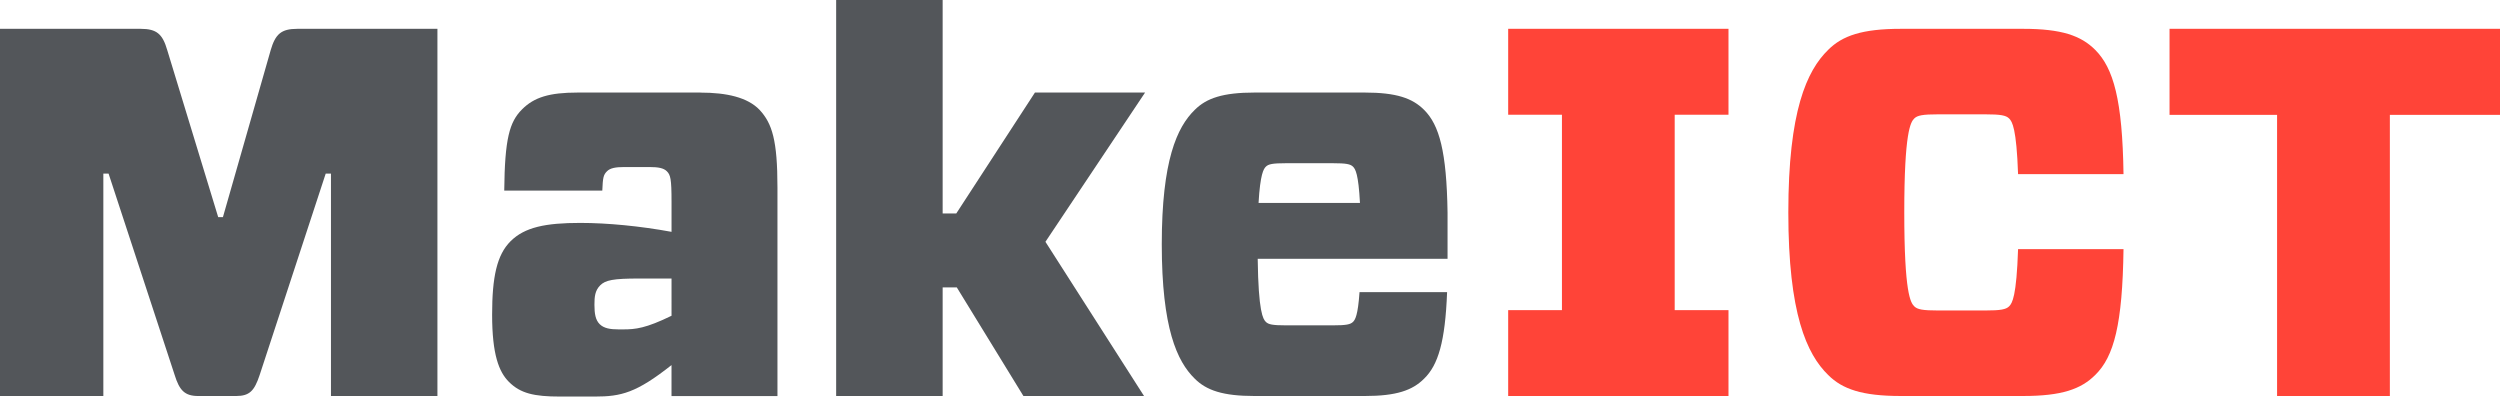 <?xml version="1.0" encoding="UTF-8" standalone="no"?>
<!-- Created with Inkscape (http://www.inkscape.org/) -->

<svg
   xmlns:dc="http://purl.org/dc/elements/1.1/"
   xmlns:cc="http://creativecommons.org/ns#"
   xmlns:rdf="http://www.w3.org/1999/02/22-rdf-syntax-ns#"
   xmlns:svg="http://www.w3.org/2000/svg"
   xmlns="http://www.w3.org/2000/svg"
   xmlns:sodipodi="http://sodipodi.sourceforge.net/DTD/sodipodi-0.dtd"
   xmlns:inkscape="http://www.inkscape.org/namespaces/inkscape"
   width="54.536mm"
   height="8.65mm"
   viewBox="0 0 193.237 30.649"
   id="svg5849"
   version="1.1"
   inkscape:version="0.92.1 r15371"
   sodipodi:docname="Logo-type.svg">
  <defs
     id="defs5851" />
  <sodipodi:namedview
     id="base"
     pagecolor="#ffffff"
     bordercolor="#666666"
     borderopacity="1.0"
     inkscape:pageopacity="0.0"
     inkscape:pageshadow="2"
     inkscape:zoom="1.979899"
     inkscape:cx="91.797123"
     inkscape:cy="16.383594"
     inkscape:document-units="px"
     inkscape:current-layer="layer1"
     showgrid="false"
     inkscape:object-paths="true"
     inkscape:object-nodes="true"
     inkscape:snap-smooth-nodes="true"
     showguides="true"
     inkscape:guide-bbox="true"
     inkscape:snap-bbox="true"
     inkscape:bbox-nodes="true"
     fit-margin-top="0"
     fit-margin-left="0"
     fit-margin-right="0"
     fit-margin-bottom="0"
     inkscape:window-width="1920"
     inkscape:window-height="1053"
     inkscape:window-x="0"
     inkscape:window-y="27"
     inkscape:window-maximized="1"
     units="px"
     inkscape:snap-page="true">
    <sodipodi:guide
       position="193.237,28.421"
       orientation="1,0"
       id="guide4162"
       inkscape:locked="false" />
    <sodipodi:guide
       position="-6.4999996e-05,0.04"
       orientation="1,0"
       id="guide4164"
       inkscape:locked="false" />
    <sodipodi:guide
       position="60.095,-0"
       orientation="0,1"
       id="guide4166"
       inkscape:locked="false" />
    <sodipodi:guide
       position="5.9999997e-06,28.421"
       orientation="0,1"
       id="guide4168"
       inkscape:locked="false" />
    <sodipodi:guide
       position="221.62,56.804"
       orientation="0,1"
       id="guide4172"
       inkscape:locked="false" />
    <sodipodi:guide
       position="-28.383,-28.383"
       orientation="1,0"
       id="guide4174"
       inkscape:locked="false" />
    <sodipodi:guide
       position="-28.383,-28.383"
       orientation="0,1"
       id="guide4176"
       inkscape:locked="false" />
    <sodipodi:guide
       position="221.62,202.41"
       orientation="1,0"
       id="guide4178"
       inkscape:locked="false" />
  </sodipodi:namedview>
  <g
     inkscape:label="Layer 1"
     inkscape:groupmode="layer"
     id="layer1"
     transform="translate(1528.68,-2308.727)">
    <path
       inkscape:connector-curvature="0"
       style="display:inline;fill:#53565a;fill-opacity:1;fill-rule:nonzero;stroke:none"
       d="m -1507.761,2312.617 -3.688,12.892 h -0.366 l -3.933,-12.892 c -0.364,-1.256 -0.81,-1.662 -2.066,-1.662 h -10.866 v 28.381 h 7.988 v -17.191 h 0.404 l 5.109,15.569 c 0.366,1.176 0.77,1.623 1.824,1.623 h 2.921 c 1.052,0 1.418,-0.406 1.824,-1.623 l 5.106,-15.569 h 0.406 v 17.191 h 8.229 v -28.381 h -10.824 c -1.256,0 -1.702,0.406 -2.069,1.662"
       id="path4417" />
    <path
       inkscape:connector-curvature="0"
       style="display:inline;fill:#53565a;fill-opacity:1;fill-rule:nonzero;stroke:none"
       d="m -1476.774,2333.133 c -1.986,0.972 -2.796,1.054 -3.731,1.054 h -0.364 c -0.648,0 -1.134,-0.082 -1.46,-0.406 -0.324,-0.324 -0.404,-0.81 -0.404,-1.5 0,-0.608 0.04,-1.094 0.446,-1.5 0.404,-0.404 1.012,-0.526 2.998,-0.526 h 2.515 z m 2.231,-17.252 h -9.488 c -2.188,0 -3.365,0.364 -4.296,1.298 -0.975,0.972 -1.338,2.27 -1.378,6.283 h 7.579 c 0.043,-1.014 0.082,-1.216 0.366,-1.5 0.244,-0.242 0.648,-0.324 1.338,-0.324 h 1.946 c 0.688,0 1.094,0.082 1.336,0.324 0.284,0.284 0.366,0.568 0.366,2.353 v 2.332 c -2.432,-0.446 -4.947,-0.69 -7.056,-0.69 -2.674,0 -4.297,0.327 -5.391,1.421 -1.054,1.054 -1.421,2.756 -1.421,5.675 0,3.083 0.528,4.421 1.298,5.191 0.892,0.892 1.946,1.134 3.933,1.134 h 2.716 c 2.026,0 3.203,-0.284 5.919,-2.432 v 2.393 h 8.189 v -16.116 c 0,-3.651 -0.406,-4.947 -1.378,-6.001 -0.932,-0.975 -2.555,-1.338 -4.581,-1.338"
       id="path4419" />
    <path
       inkscape:connector-curvature="0"
       style="display:inline;fill:#53565a;fill-opacity:1;fill-rule:nonzero;stroke:none"
       d="m -1448.685,2315.881 -6.081,9.347 h -1.052 v -16.501 h -8.232 v 30.609 h 8.232 v -8.394 h 1.094 l 5.149,8.394 h 9.323 l -7.621,-11.92 7.701,-11.535 z m 0,0"
       id="path4421" />
    <path
       inkscape:connector-curvature="0"
       style="display:inline;fill:#53565a;fill-opacity:1;fill-rule:nonzero;stroke:none"
       d="m -1431.4,2324.412 c 0.128,-2.236 0.39,-2.629 0.563,-2.801 0.199,-0.202 0.534,-0.268 1.54,-0.268 h 3.659 c 1.004,0 1.338,0.066 1.54,0.268 0.181,0.18 0.42,0.558 0.536,2.801 z m 14.608,0.749 c -0.069,-4.724 -0.637,-6.769 -1.811,-7.94 -0.903,-0.905 -2.143,-1.341 -4.589,-1.341 h -8.519 c -2.446,0 -3.718,0.435 -4.623,1.341 -1.373,1.338 -2.547,3.919 -2.547,10.386 0,6.469 1.174,9.047 2.547,10.388 0.905,0.905 2.178,1.341 4.623,1.341 h 8.519 c 2.446,0 3.686,-0.435 4.589,-1.341 1.086,-1.057 1.628,-2.847 1.776,-6.686 h -6.769 c -0.125,1.803 -0.337,2.132 -0.502,2.297 -0.202,0.202 -0.536,0.268 -1.54,0.268 h -3.659 c -1.006,0 -1.341,-0.066 -1.54,-0.268 -0.218,-0.215 -0.576,-0.749 -0.629,-4.873 h 14.674 z m 0,0"
       id="path4423" />
    <path
       style="display:inline;fill:#ff4438;fill-opacity:1;fill-rule:nonzero;stroke:none"
       d="m -1381.776,2310.955 c -2.958,0 -4.5,0.529 -5.594,1.623 -1.662,1.623 -3.082,4.743 -3.082,12.568 0,7.826 1.42,10.946 3.082,12.568 1.094,1.094 2.635,1.621 5.594,1.621 h 9.488 c 2.958,0 4.459,-0.527 5.553,-1.621 1.46,-1.418 2.112,-3.934 2.191,-9.73 h -8.15 c -0.122,3.649 -0.446,4.174 -0.688,4.418 -0.244,0.244 -0.651,0.324 -1.867,0.324 h -3.609 c -1.216,0 -1.619,-0.08 -1.863,-0.324 -0.284,-0.284 -0.769,-1.013 -0.769,-7.256 0,-6.203 0.485,-6.974 0.769,-7.258 0.244,-0.244 0.647,-0.324 1.863,-0.324 h 3.609 c 1.216,0 1.623,0.08 1.867,0.324 0.242,0.244 0.565,0.77 0.688,4.299 h 8.15 c -0.08,-5.717 -0.771,-8.191 -2.191,-9.609 -1.094,-1.094 -2.595,-1.623 -5.553,-1.623 z"
       id="path4425"
       inkscape:connector-curvature="0" />
    <path
       inkscape:connector-curvature="0"
       style="display:inline;fill:#ff4438;fill-opacity:1;fill-rule:nonzero;stroke:none"
       d="m -1360.986,2310.955 v 6.649 h 8.312 v 21.732 h 8.718 v -21.732 h 8.513 v -6.649 z m 0,0"
       id="path4427" />
    <path
       inkscape:connector-curvature="0"
       style="display:inline;fill:#ff4438;fill-opacity:1;fill-rule:nonzero;stroke:none"
       d="m -1412.106,2317.595 h 4.156 v 15.102 h -4.156 v 6.64 h 17.029 v -6.64 h -4.158 v -15.102 h 4.158 v -6.64 h -17.029 z m 0,0"
       id="path4429" />
  </g>
</svg>
